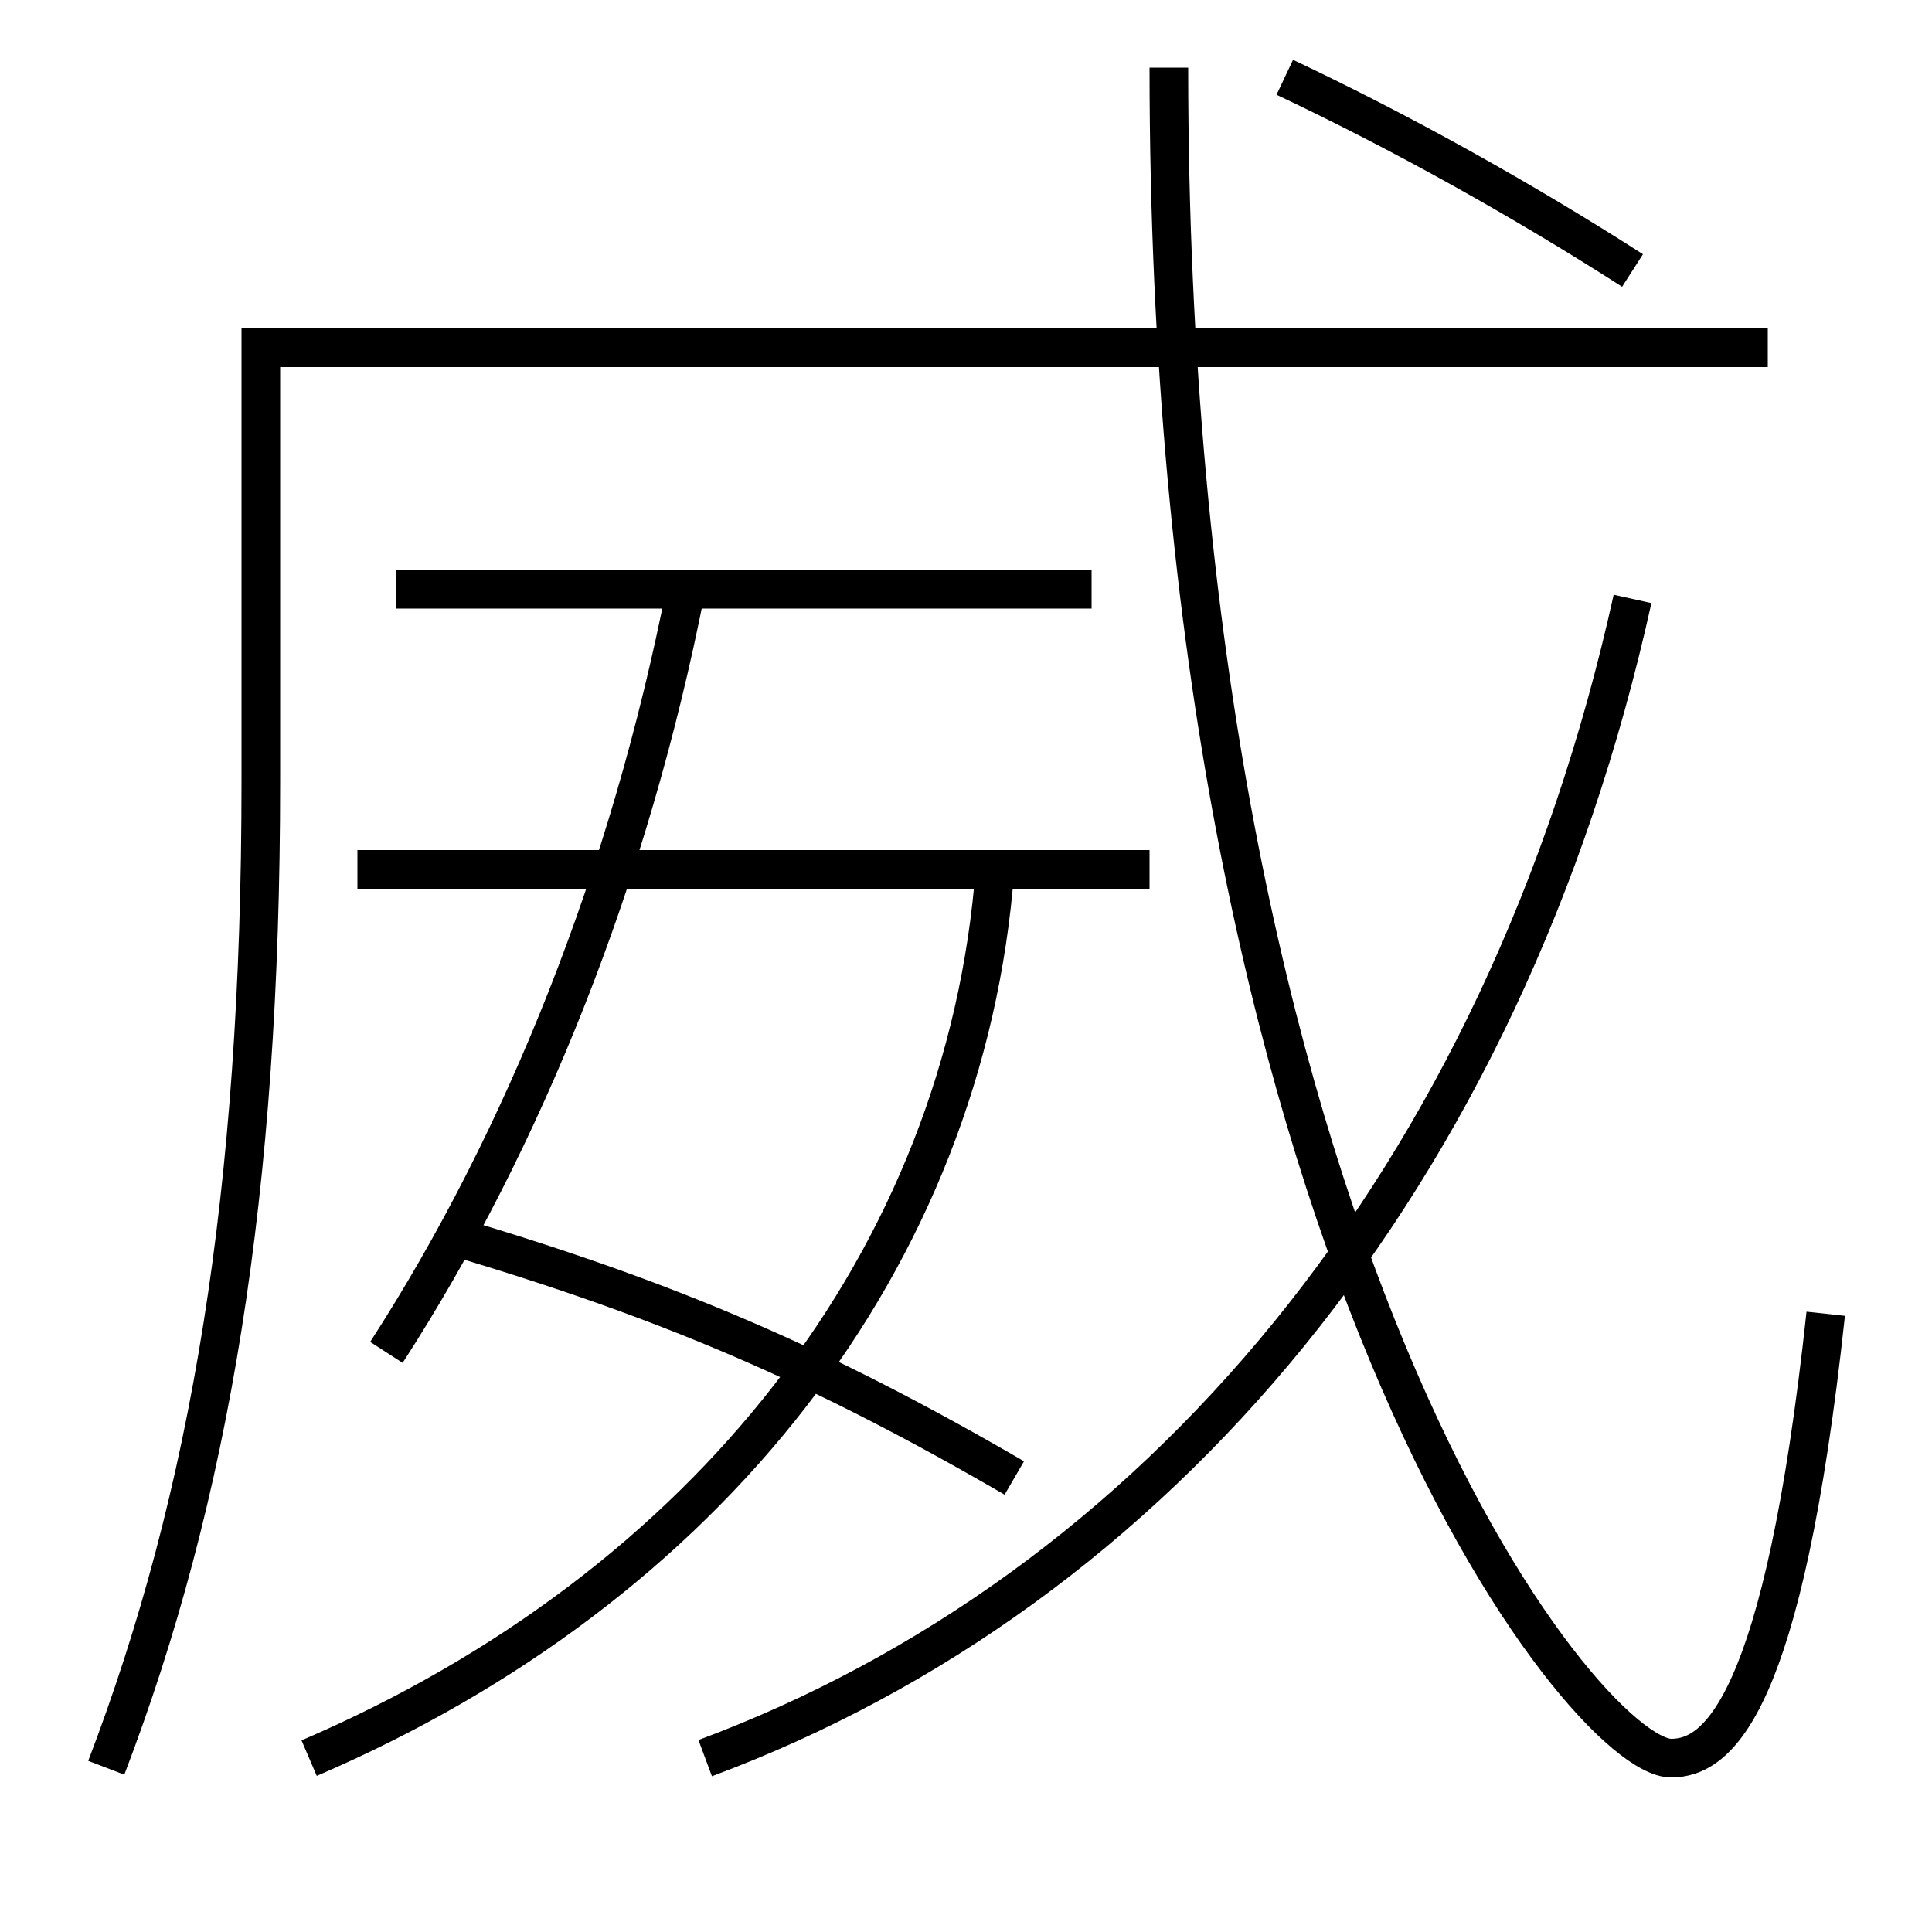 <?xml version='1.0' encoding='utf-8'?>
<svg xmlns="http://www.w3.org/2000/svg" height="100px" version="1.0" viewBox="0 0 100 100" width="100px" x="0px" y="0px">
<line fill="none" stroke="#000000" stroke-width="2" x1="56.5" x2="20.5" y1="30.5" y2="30.5" /><line fill="none" stroke="#000000" stroke-width="2" x1="59.5" x2="18.5" y1="45" y2="45" /><path d="M16,91 c20.605,-8.84 33.98,-25.873 35.5,-46" fill="none" stroke="#000000" stroke-width="2" /><path d="M35.5,30.5 c-2.902,14.78 -8.365,28.465 -15.5,39.5" fill="none" stroke="#000000" stroke-width="2" /><path d="M23.5,64 c11.159,3.312 19.057,6.721 29,12.5" fill="none" stroke="#000000" stroke-width="2" /><path d="M60.5,3.5 c0,60.849 21.559,87.5 26,87.5 c2.407,0 5.804,-2.614 8,-23" fill="none" stroke="#000000" stroke-width="2" /><path d="M84.5,31 c-6.657,30.089 -24.717,51.339 -48,60" fill="none" stroke="#000000" stroke-width="2" /><path d="M66.5,4 c6.063,2.864 12.305,6.347 18,10" fill="none" stroke="#000000" stroke-width="2" /><path d="M5.5,91.5 c5.376,-14.052 8,-29.832 8,-51 V18.0 h78.0" fill="none" stroke="#000000" stroke-width="2" /></svg>